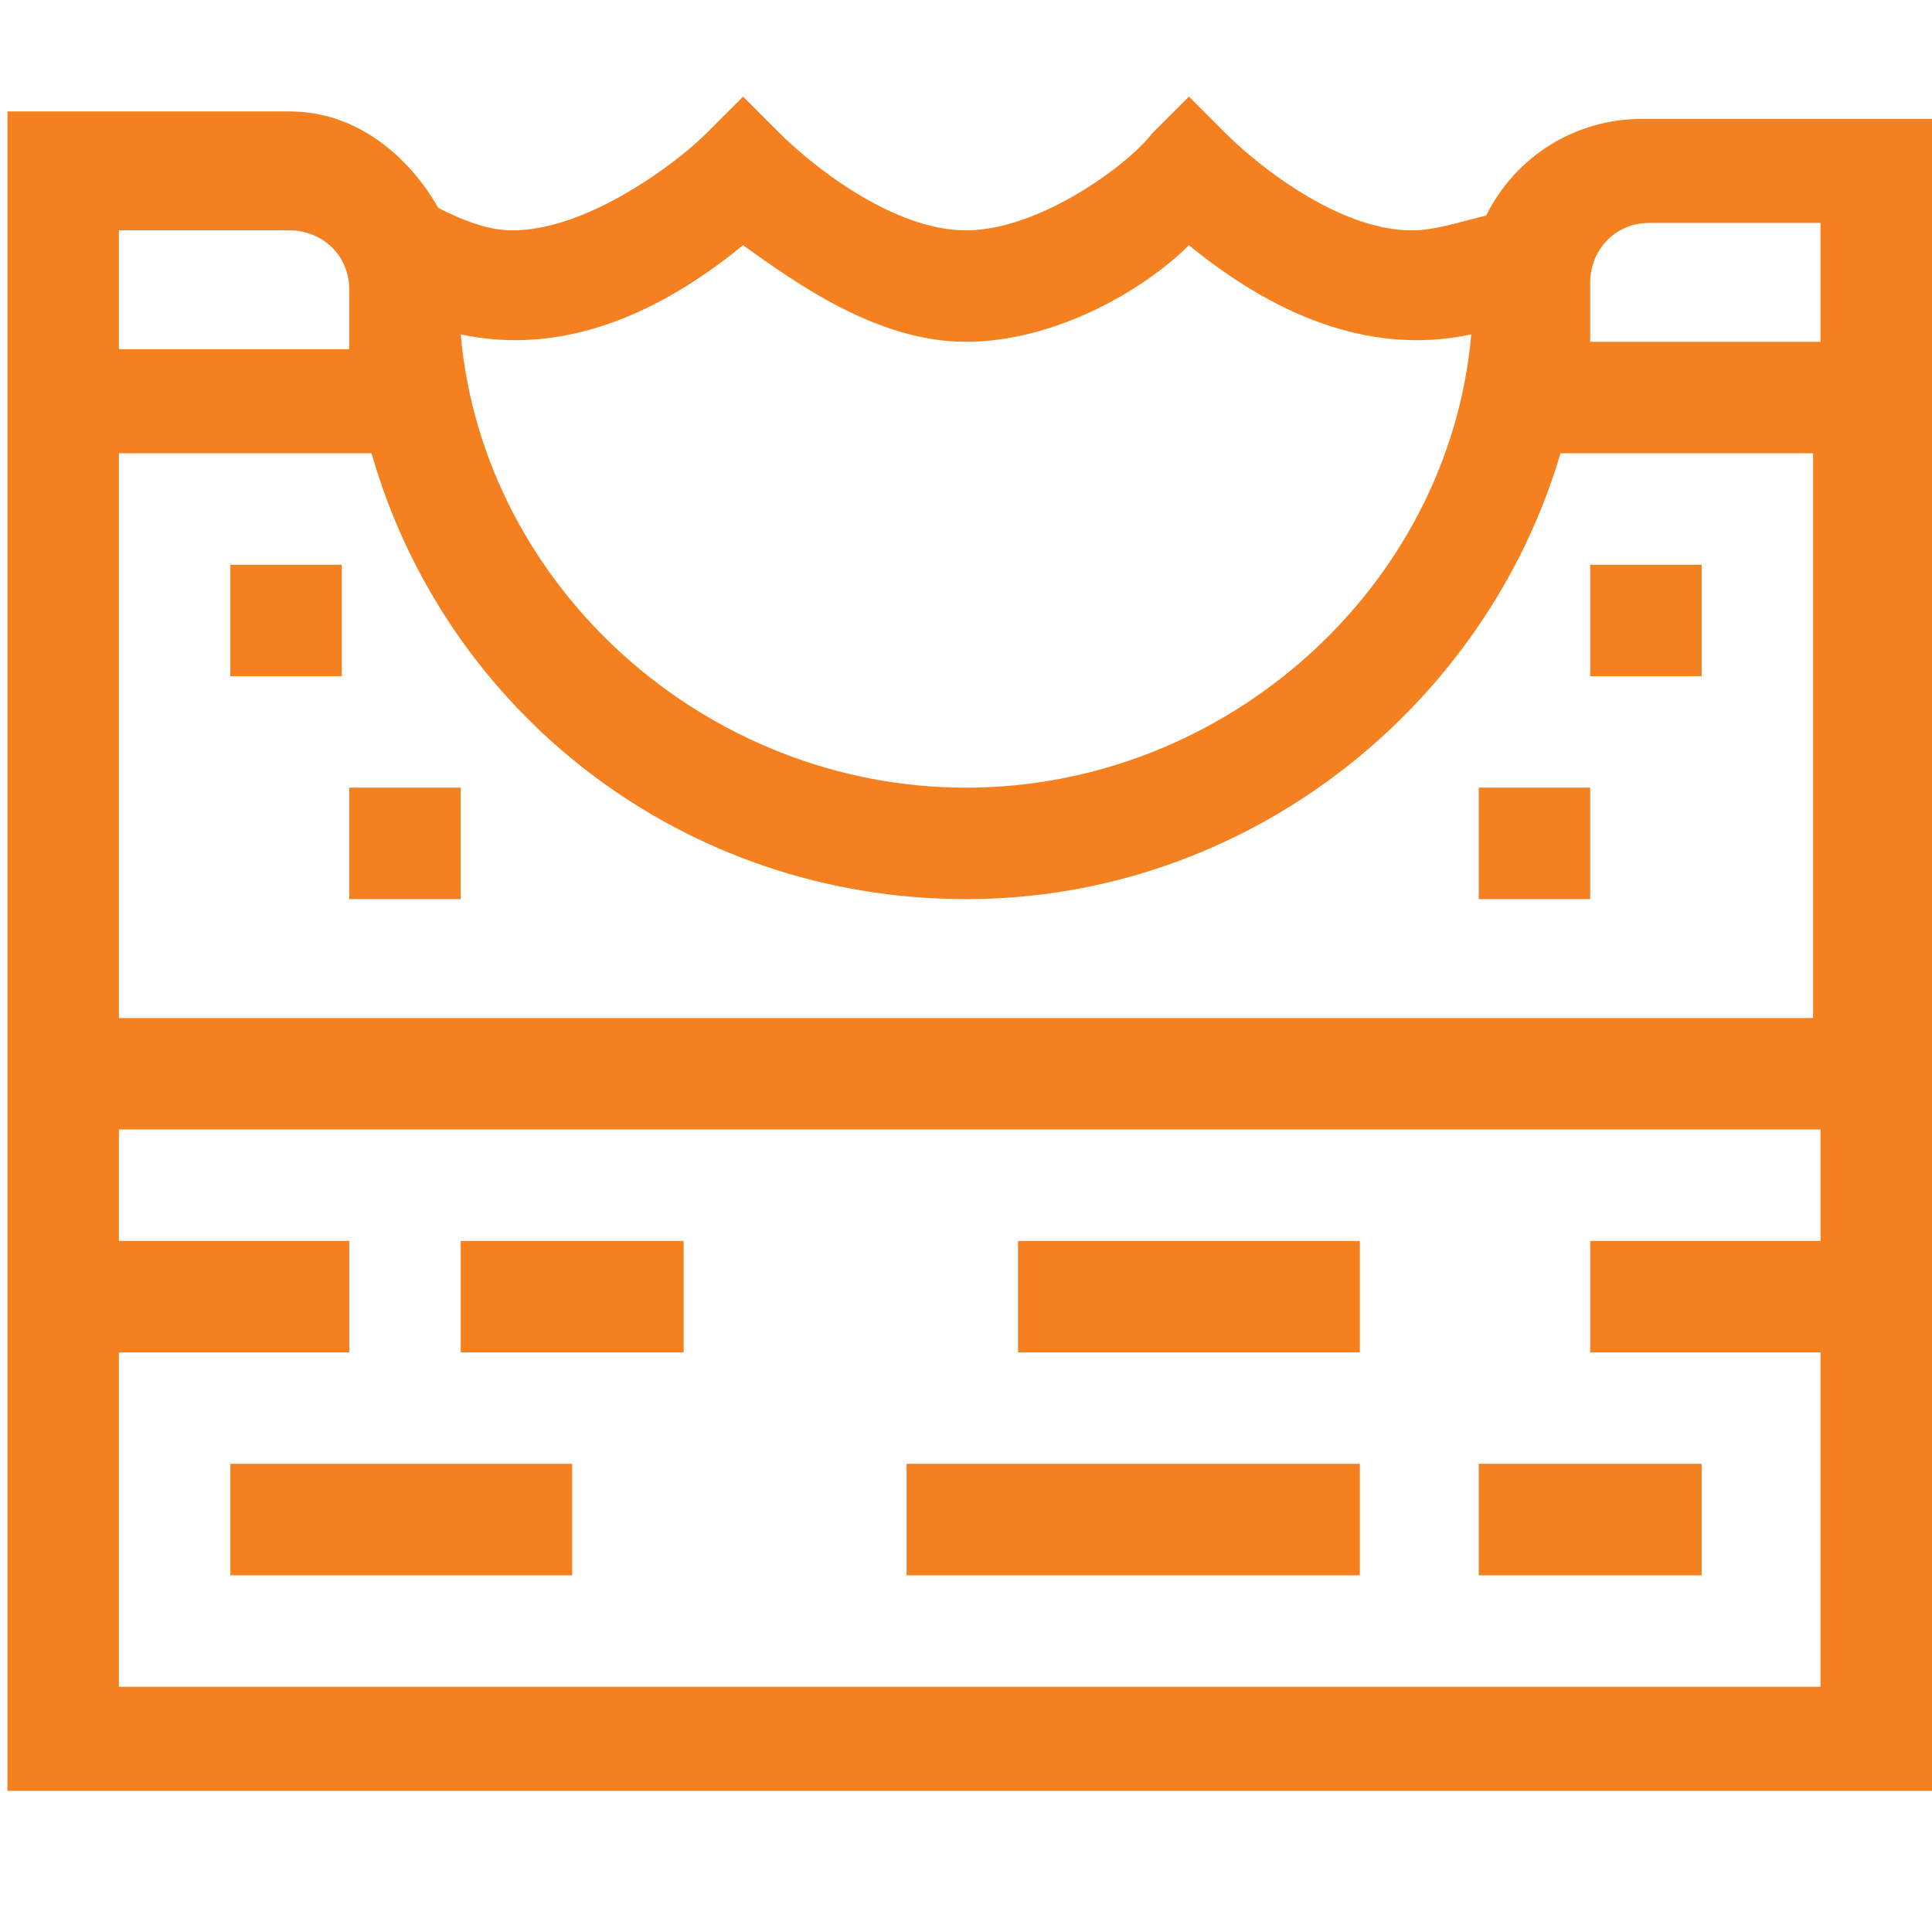 <?xml version="1.0" encoding="utf-8"?>
<!-- Generator: Adobe Illustrator 24.2.0, SVG Export Plug-In . SVG Version: 6.00 Build 0)  -->
<svg version="1.1" id="Слой_1" xmlns="http://www.w3.org/2000/svg" xmlns:xlink="http://www.w3.org/1999/xlink" x="0px" y="0px"
     viewBox="0 0 26 26" style="enable-background:new 0 0 26 26;" xml:space="preserve">
            <style type="text/css">
                .st0 {
                    fill: #F48020;
                }
            </style>
    <g>
                <path class="st0" d="M4.7,7.6H3.1v1.5h1.5V7.6z M4.7,12.1h1.5v-1.5H4.7V12.1z M19.9,12.1h1.5v-1.5h-1.5V12.1z M22.9,7.6h-1.5v1.5
                    h1.5V7.6z M3.1,21.2h4.6v-1.5H3.1V21.2z M22.9,19.7h-3v1.5h3V19.7z M18.3,16.7h-4.6v1.5h4.6V16.7z M18.3,19.7h-6.1v1.5h6.1V19.7z
                     M9.2,16.7h-3v1.5h3V16.7z M22.1,1.6c-0.9,0-1.7,0.5-2.1,1.3c-0.4,0.1-0.7,0.2-1,0.2c-1,0-2.1-0.9-2.5-1.3l-0.5-0.5l-0.5,0.5
                    C15.2,2.2,14,3.1,13,3.1s-2.1-0.9-2.5-1.3L10,1.3L9.5,1.8C9.1,2.2,7.9,3.1,6.9,3.1c-0.3,0-0.6-0.1-1-0.3c-0.4-0.7-1.1-1.3-2-1.3
                    H0.1v22.6H26V1.6H22.1z M10,3.3c0.7,0.5,1.8,1.3,3,1.3c1.2,0,2.4-0.7,3-1.3c1.1,0.9,2.4,1.5,3.8,1.2c-0.3,3.4-3.3,6.1-6.8,6.1
                    c-3.5,0-6.5-2.7-6.8-6.1C7.6,4.8,8.9,4.2,10,3.3z M1.6,3.1h2.3c0.4,0,0.8,0.3,0.8,0.8c0,0.3,0,0.5,0,0.8H1.6V3.1z M24.5,16.7h-3.1
                    v1.5h3.1v4.5H1.6v-4.5h3.1v-1.5H1.6v-1.5h22.9V16.7z M24.5,13.7H1.6V6.1H5c1,3.5,4.2,6,8,6c3.8,0,7-2.6,8-6h3.4V13.7z M24.5,4.6
                    h-3.1c0-0.2,0-0.5,0-0.8c0-0.4,0.3-0.8,0.8-0.8h2.3V4.6z"/>
            </g>
        </svg>